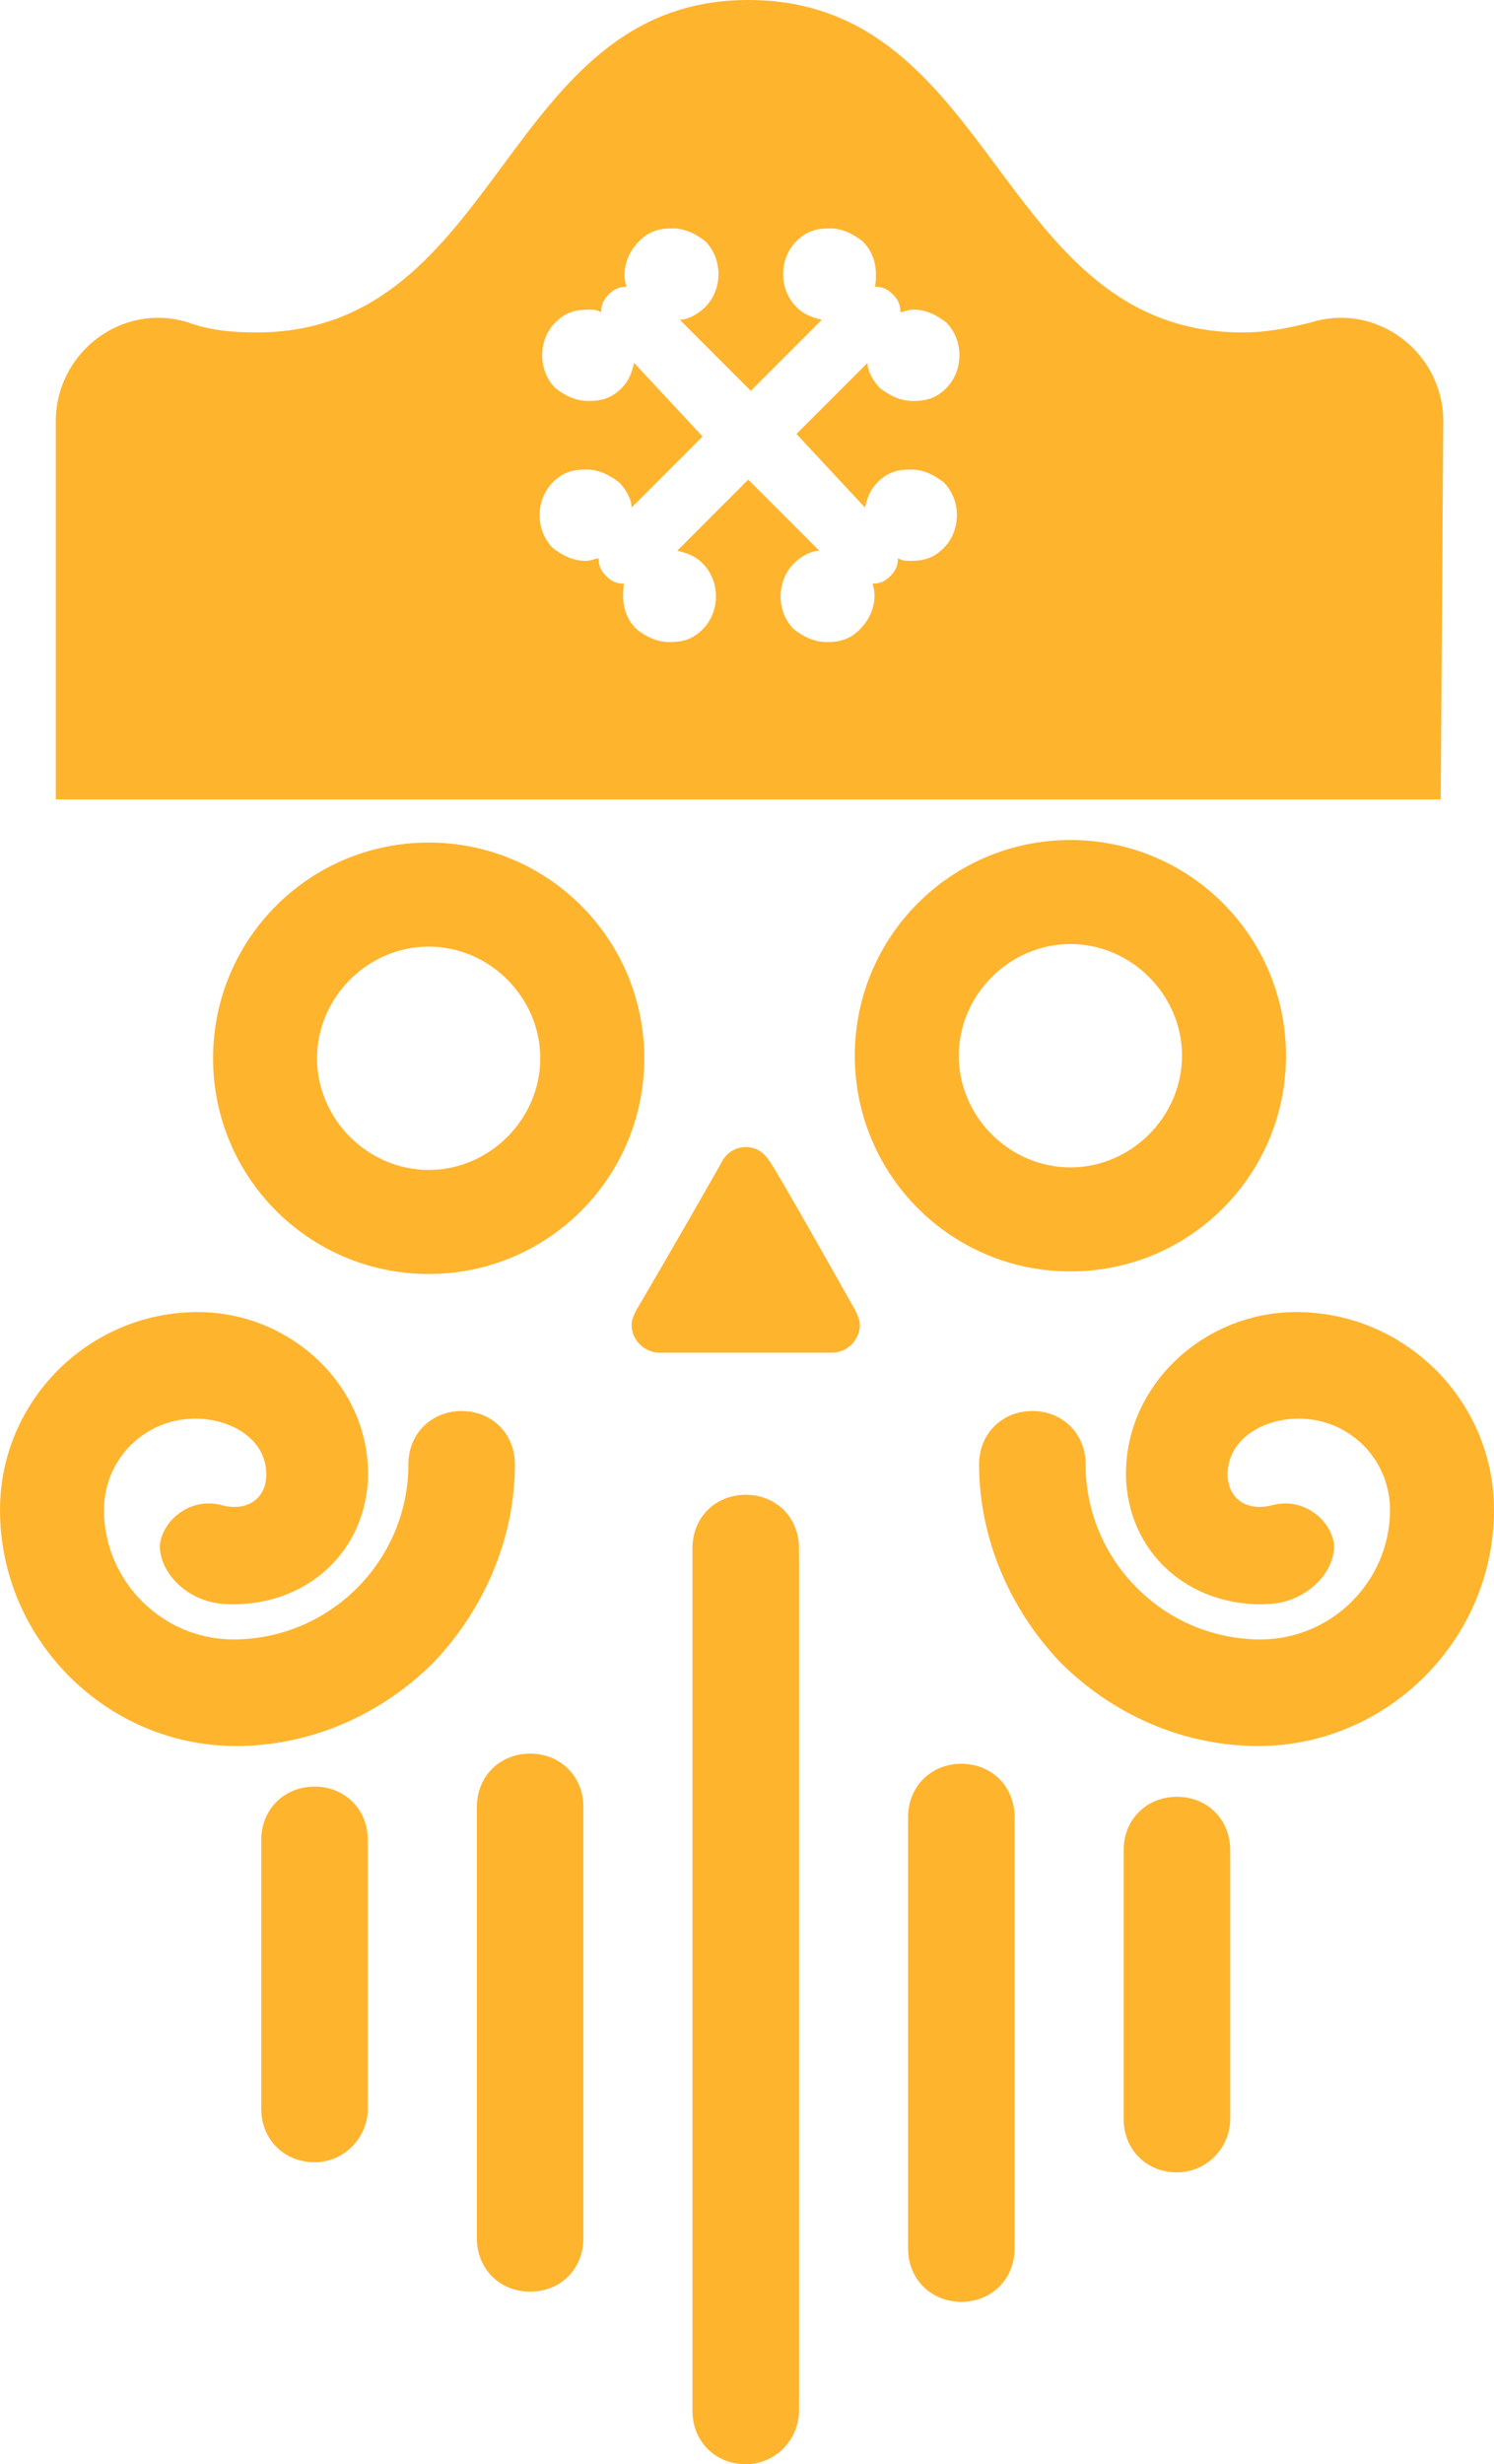 <?xml version="1.0" encoding="utf-8"?>
<!-- Generator: Adobe Illustrator 21.0.2, SVG Export Plug-In . SVG Version: 6.00 Build 0)  -->
<svg version="1.1" id="Layer_1" xmlns="http://www.w3.org/2000/svg" xmlns:xlink="http://www.w3.org/1999/xlink" x="0px" y="0px"
	 viewBox="0 0 58.9 97.1" style="enable-background:new 0 0 58.9 97.1;" xml:space="preserve">
<style type="text/css">
	.st0{display:none;}
	.st1{display:inline;}
	.st2{fill:#FFB42E;}
</style>
<g class="st0">
	<rect x="-37" y="-137.3" class="st1" width="1206.4" height="1215.2"/>
</g>
<g>
	<path class="st2" d="M29.4,97.1c-1.2,0-2.1-0.9-2.1-2.1V61c0-1.2,0.9-2.1,2.1-2.1s2.1,0.9,2.1,2.1v34
		C31.5,96.1,30.6,97.1,29.4,97.1z"/>
	<path class="st2" d="M20.9,90.3c-1.2,0-2.1-0.9-2.1-2.1v-17c0-1.2,0.9-2.1,2.1-2.1c1.2,0,2.1,0.9,2.1,2.1v17
		C23,89.4,22.1,90.3,20.9,90.3z"/>
	<path class="st2" d="M12.4,85.2c-1.2,0-2.1-0.9-2.1-2.1V72.5c0-1.2,0.9-2.1,2.1-2.1s2.1,0.9,2.1,2.1v10.6
		C14.5,84.2,13.6,85.2,12.4,85.2z"/>
	<path class="st2" d="M37.9,90.7c-1.2,0-2.1-0.9-2.1-2.1v-17c0-1.2,0.9-2.1,2.1-2.1c1.2,0,2.1,0.9,2.1,2.1v17
		C40,89.8,39.1,90.7,37.9,90.7z"/>
	<path class="st2" d="M46.4,85.6c-1.2,0-2.1-0.9-2.1-2.1V72.9c0-1.2,0.9-2.1,2.1-2.1s2.1,0.9,2.1,2.1v10.6
		C48.5,84.6,47.6,85.6,46.4,85.6z"/>
	<path class="st2" d="M9.3,68.8c-5.1,0-9.3-4.2-9.3-9.3c0-4.3,3.5-7.8,7.8-7.8c3.7,0,6.9,3,6.7,6.7c-0.2,3-2.7,5-5.7,4.8
		c-1.4-0.1-2.5-1.2-2.5-2.3c0.1-1,1.2-1.9,2.4-1.6c1.1,0.3,1.8-0.3,1.8-1.2c0-1.4-1.4-2.2-2.8-2.2c-2,0-3.6,1.6-3.6,3.6
		c0,2.8,2.3,5.1,5.1,5.1c3.8,0,6.9-3.1,6.9-6.9c0-1.2,0.9-2.1,2.1-2.1c1.2,0,2.1,0.9,2.1,2.1c0,2.9-1.2,5.7-3.2,7.8
		C15,67.6,12.2,68.8,9.3,68.8L9.3,68.8z"/>
	<path class="st2" d="M49.6,68.8c5.1,0,9.3-4.2,9.3-9.3c0-4.3-3.5-7.8-7.8-7.8c-3.7,0-6.9,3-6.7,6.7c0.2,3,2.7,5,5.7,4.8
		c1.4-0.1,2.5-1.2,2.5-2.3c-0.1-1-1.2-1.9-2.4-1.6c-1.1,0.3-1.8-0.3-1.8-1.2c0-1.4,1.4-2.2,2.8-2.2c2,0,3.6,1.6,3.6,3.6
		c0,2.8-2.3,5.1-5.1,5.1c-3.8,0-6.9-3.1-6.9-6.9c0-1.2-0.9-2.1-2.1-2.1c-1.2,0-2.1,0.9-2.1,2.1c0,2.9,1.2,5.7,3.2,7.8
		C43.9,67.6,46.7,68.8,49.6,68.8L49.6,68.8z"/>
	<path class="st2" d="M56.9,16.6c0-2.7-2.6-4.7-5.2-3.9c-0.8,0.2-1.7,0.4-2.7,0.4C39.3,13.1,39.3,0,29.5,0
		c-9.7,0-9.7,13.1-19.4,13.1c-1,0-1.9-0.1-2.7-0.4c-2.6-0.8-5.2,1.2-5.2,3.9v14.9h54.6L56.9,16.6L56.9,16.6z M34.1,20
		c0.1-0.4,0.2-0.7,0.5-1c0.4-0.4,0.8-0.5,1.3-0.5c0.5,0,0.9,0.2,1.3,0.5c0.7,0.7,0.7,1.9,0,2.6c-0.4,0.4-0.8,0.5-1.3,0.5
		c-0.2,0-0.3,0-0.5-0.1c0,0.3-0.1,0.5-0.3,0.7c-0.2,0.2-0.4,0.3-0.7,0.3c0.2,0.6,0,1.3-0.5,1.8c-0.4,0.4-0.8,0.5-1.3,0.5
		s-0.9-0.2-1.3-0.5c-0.7-0.7-0.7-1.9,0-2.6c0.3-0.3,0.7-0.5,1-0.5l-2.8-2.8l-2.8,2.8c0.4,0.1,0.7,0.2,1,0.5c0.7,0.7,0.7,1.9,0,2.6
		c-0.4,0.4-0.8,0.5-1.3,0.5c-0.5,0-0.9-0.2-1.3-0.5c-0.5-0.5-0.6-1.1-0.5-1.8c-0.3,0-0.5-0.1-0.7-0.3c-0.2-0.2-0.3-0.4-0.3-0.7
		c-0.1,0-0.3,0.1-0.5,0.1c-0.5,0-0.9-0.2-1.3-0.5c-0.7-0.7-0.7-1.9,0-2.6c0.4-0.4,0.8-0.5,1.3-0.5s0.9,0.2,1.3,0.5
		c0.3,0.3,0.5,0.7,0.5,1l2.8-2.8L25,14.3c-0.1,0.4-0.2,0.7-0.5,1c-0.4,0.4-0.8,0.5-1.3,0.5s-0.9-0.2-1.3-0.5c-0.7-0.7-0.7-1.9,0-2.6
		c0.4-0.4,0.8-0.5,1.3-0.5c0.2,0,0.3,0,0.5,0.1c0-0.3,0.1-0.5,0.3-0.7c0.2-0.2,0.4-0.3,0.7-0.3c-0.2-0.6,0-1.3,0.5-1.8
		c0.4-0.4,0.8-0.5,1.3-0.5s0.9,0.2,1.3,0.5c0.7,0.7,0.7,1.9,0,2.6c-0.3,0.3-0.7,0.5-1,0.5l2.8,2.8l2.8-2.8c-0.4-0.1-0.7-0.2-1-0.5
		c-0.7-0.7-0.7-1.9,0-2.6c0.4-0.4,0.8-0.5,1.3-0.5c0.5,0,0.9,0.2,1.3,0.5c0.5,0.5,0.6,1.1,0.5,1.8c0.3,0,0.5,0.1,0.7,0.3
		c0.2,0.2,0.3,0.4,0.3,0.7c0.1,0,0.3-0.1,0.5-0.1c0.5,0,0.9,0.2,1.3,0.5c0.7,0.7,0.7,1.9,0,2.6c-0.4,0.4-0.8,0.5-1.3,0.5
		s-0.9-0.2-1.3-0.5c-0.3-0.3-0.5-0.7-0.5-1l-2.8,2.8L34.1,20z"/>
	<path class="st2" d="M16.9,50.2c-4.7,0-8.5-3.8-8.5-8.5s3.8-8.5,8.5-8.5s8.5,3.8,8.5,8.5S21.6,50.2,16.9,50.2z M16.9,37.3
		c-2.4,0-4.4,2-4.4,4.4s2,4.4,4.4,4.4s4.4-2,4.4-4.4S19.3,37.3,16.9,37.3z"/>
	<path class="st2" d="M33.7,41.6c0-4.7,3.8-8.5,8.5-8.5s8.5,3.8,8.5,8.5s-3.8,8.5-8.5,8.5S33.7,46.3,33.7,41.6z M37.8,41.6
		c0,2.4,2,4.4,4.4,4.4s4.4-2,4.4-4.4s-2-4.4-4.4-4.4S37.8,39.2,37.8,41.6z"/>
</g>
<path class="st2" d="M32.8,53.3c0.6,0,1.1-0.5,1.1-1.1c0-0.2-0.1-0.4-0.2-0.6c0,0-3.2-5.7-3.4-5.9c-0.2-0.3-0.5-0.5-0.9-0.5
	s-0.7,0.2-0.9,0.5c-0.1,0.2-2.1,3.7-3.4,5.9c-0.1,0.2-0.2,0.4-0.2,0.6c0,0.6,0.5,1.1,1.1,1.1H32.8z"/>
</svg>
